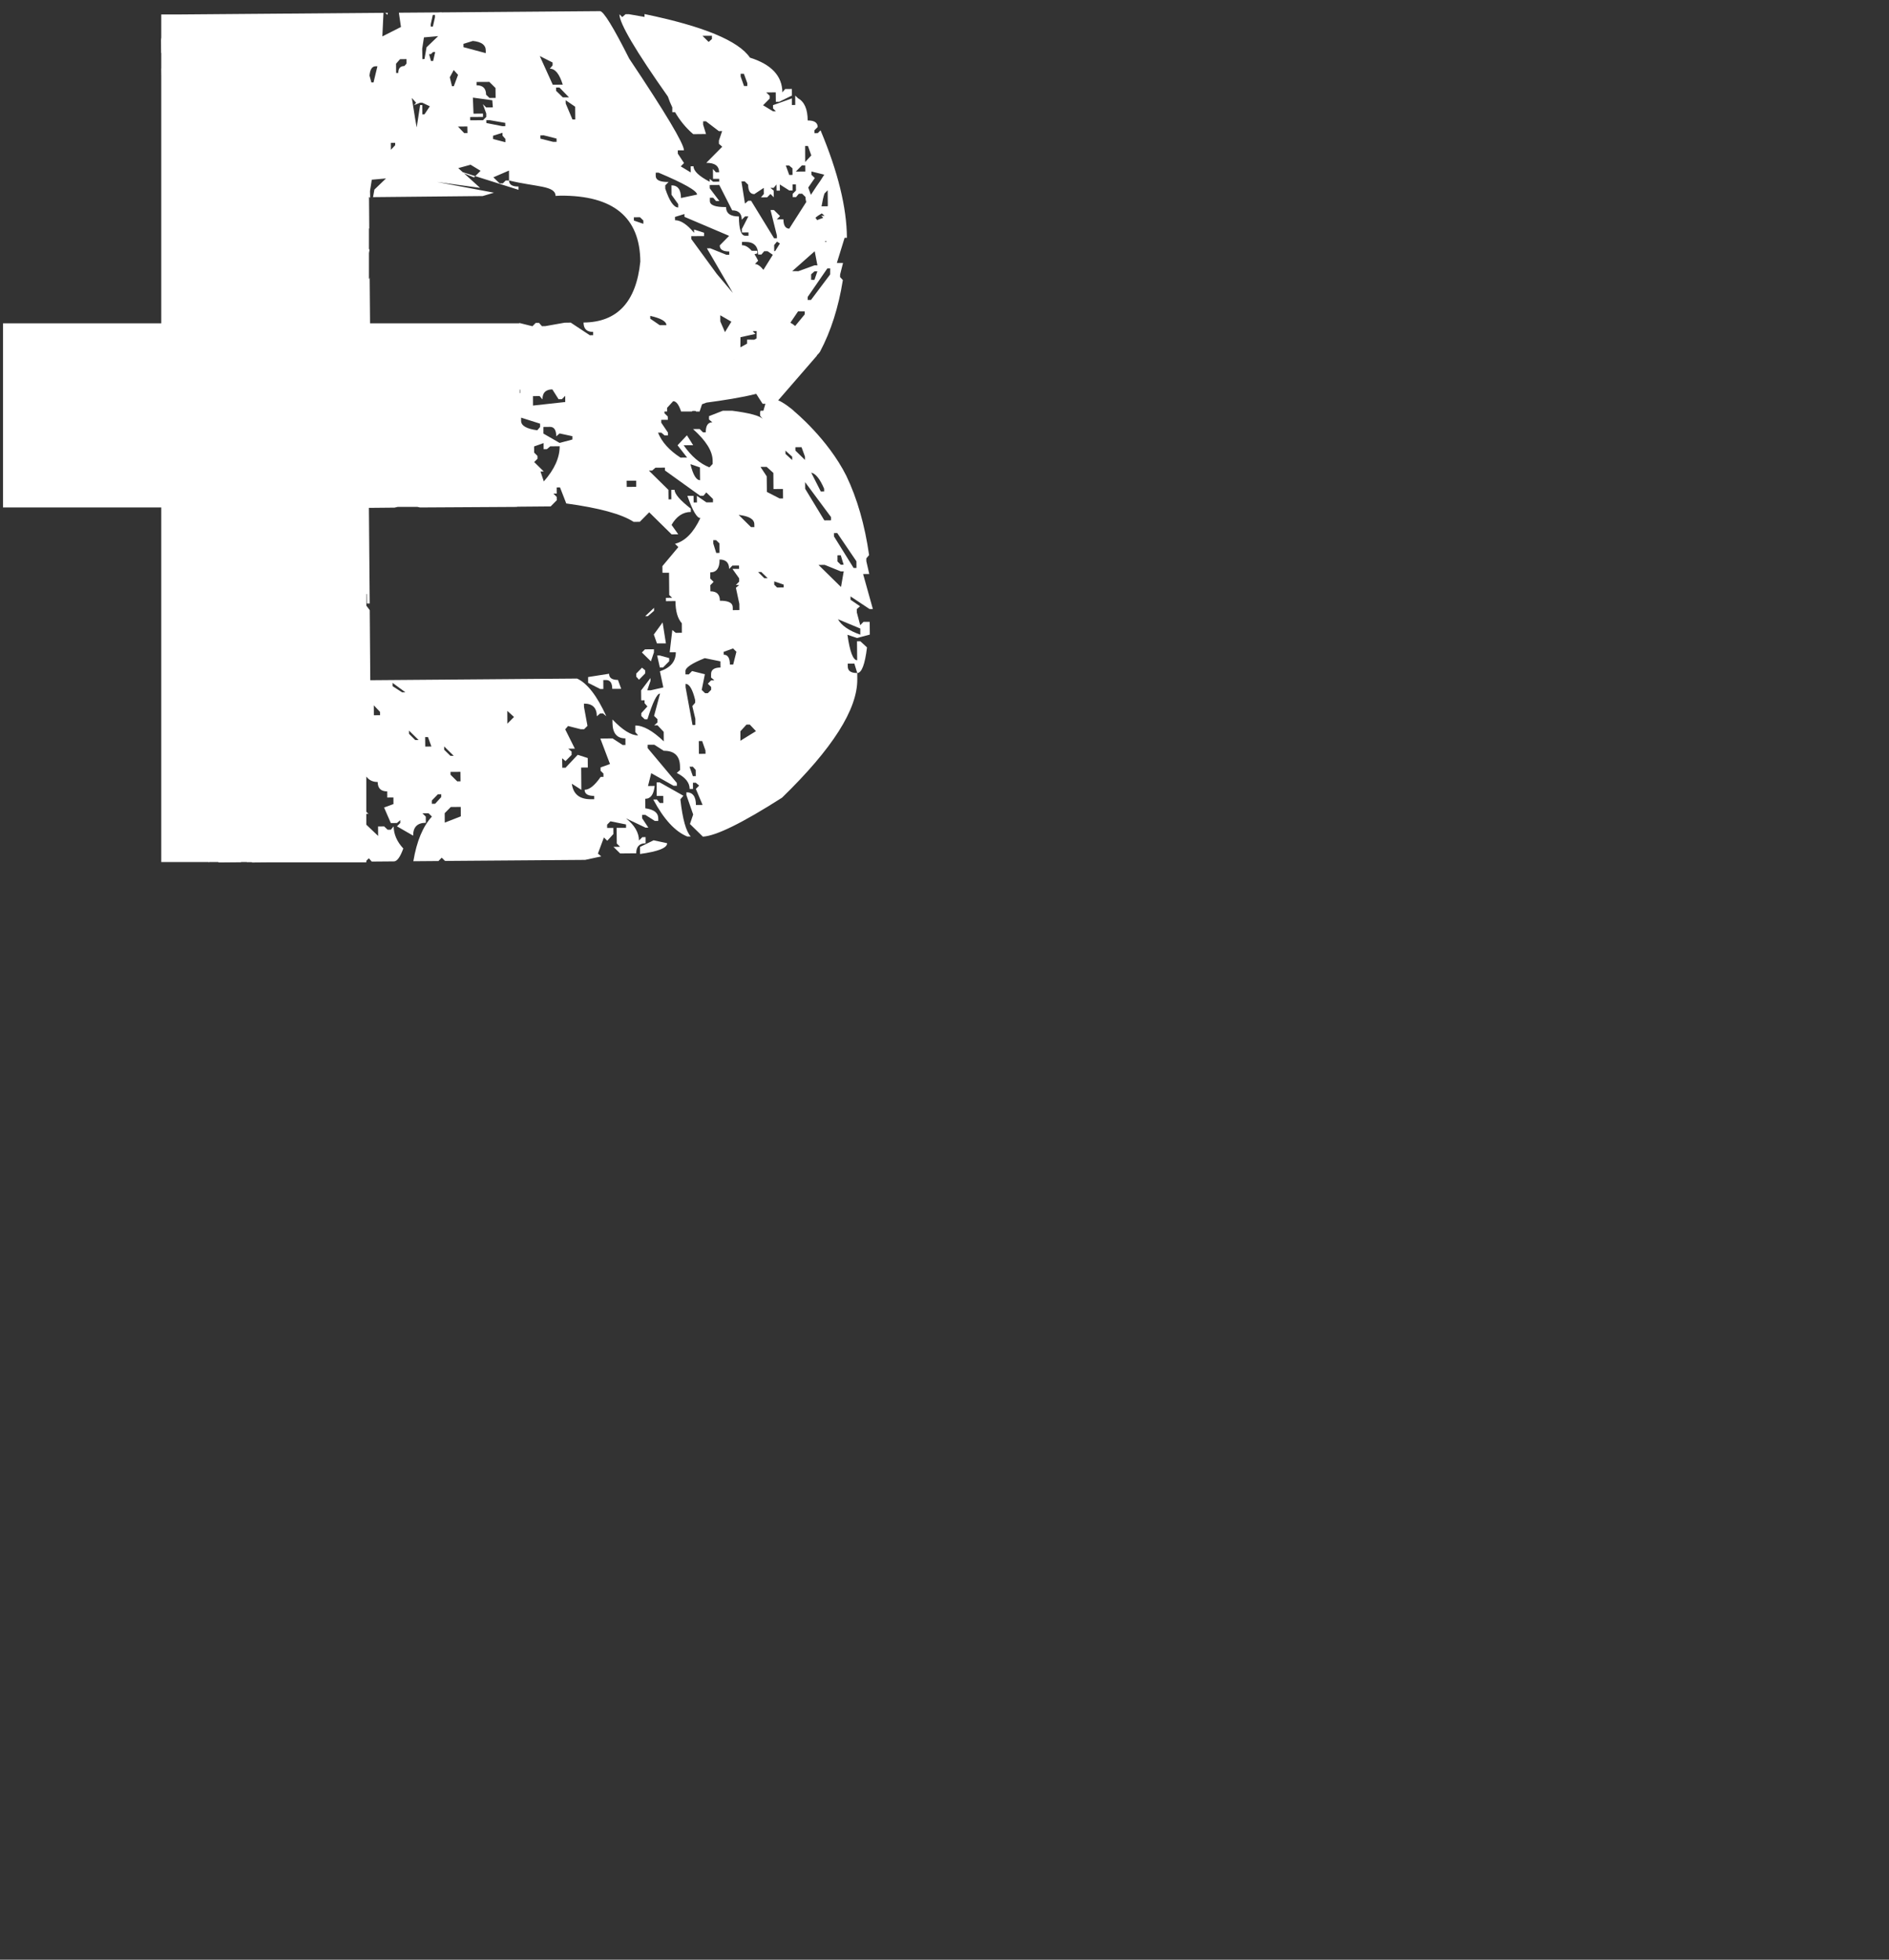<?xml version="1.0" encoding="utf-8"?>
<!DOCTYPE svg PUBLIC "-//W3C//DTD SVG 1.1//EN" "http://www.w3.org/Graphics/SVG/1.1/DTD/svg11.dtd">
<svg version="1.1" id="Layer_6_copy" xmlns="http://www.w3.org/2000/svg" xmlns:xlink="http://www.w3.org/1999/xlink" x="0px"
	 y="0px" width="216px" height="224px" viewBox="0 0 216 224" enable-background="new 0 0 216 224" xml:space="preserve">
<rect x="0" y="0" width="216" height="224" fill="#333333" stroke="none"/>
<g transform="translate(-55,-34)">

	<path fill="#ffffff" d="M154.459,106.536l-0.014-1.46l-0.706,0.004l-0.375,0.384l-0.388-1.458l-0.009-0.379l0.377-0.329
		l-1.09-0.747v-0.381l2.178,1.445l0.376-0.001l-1.115-3.998l0.706-0.003l-0.336-1.462l-0.002-0.326l0.318-0.379
		c-0.495-3.462-1.367-6.486-2.61-9.07c-2.122-4.221-5.936-7.346-5.936-7.346c-0.226-0.257-1.318-1.077-1.85-1.269l4.44-5.118
		c-0.002-0.003-0.021-0.004-0.036-0.006c0.14-0.136,0.289-0.29,0.38-0.436c1.242-2.334,2.112-5.064,2.611-8.188l-0.32-0.342
		l0.006-0.294l0.333-1.32l-0.705-0.002l0.888-2.874l0.262-0.002c-0.023-3.453-1.026-7.547-3.015-12.283l-0.324,0.323l-0.373,0.006
		l-0.009-0.326l0.379-0.381c-0.002-0.501-0.384-0.753-1.144-0.748c-0.004-1.295-0.377-2.133-1.096-2.531l-0.33-0.316l0.005,1.076
		l-0.382,0.004v-0.754l-2.163,0.772l0.009,0.38l0.322,0.32l-0.322,0.004l-1.146-0.694l0.755-0.76v-0.327l-0.387-0.377l1.083-0.009
		l0.012,1.081l0.379-0.002l1.459-0.714l-0.004-0.755l-0.764,0.007l-0.325,0.38c-0.015-1.869-1.248-3.194-3.707-3.966
		c-1.316-1.934-5.333-3.593-12.058-4.981l0.003,0.327l-1.788-0.311h-0.38l-0.375,0.329l-0.328-0.32
		c0.005,1.042,1.855,4.177,5.544,9.405c0.142,0.429,0.312,0.84,0.505,1.236l-0.005,0.547l0.321,0.002
		c0.538,0.932,1.215,1.776,2.077,2.512l1.459-0.016l-0.329-1.076v-0.375l0.324-0.004l1.472,1.122l0.377-0.003l-0.365,1.084v0.377
		l0.38,0.325l-1.826,1.845c0.976-0.005,1.459,0.349,1.468,1.071l-0.374,0.003l-0.334-0.378l0.011,1.134l0.704-0.004l0.001,0.326
		l-0.703,0.004l-0.381-0.321v0.327c-1.233-0.642-1.848-1.229-1.855-1.774l-0.322,0.008l0.008,0.7l-1.145-0.693l0.376-0.38
		l-0.711-1.078v-0.376l0.703-0.004c-0.009-0.756-2.092-4.25-6.259-10.477c-1.829-3.622-2.943-5.436-3.345-5.43l-18.081,0.143v-0.008
		l-0.275,0.001l-0.002,0.01l-4.635,0.034l0.237,1.631l-2.128,1.078l0.129-2.691h0.212l0.245,0.23c0-0.082,0.018-0.162,0.046-0.238
		l-0.415,0.003l-23.717,0.189h-1.78v2.638c-0.005,0.098-0.033,0.185-0.03,0.29l0.011,1.458l0.02,0.022v1.762h-0.009l0.007,0.754
		h0.002v28.377H55.344v21.05H73.44v40.53h5.42v0.061l0.062-0.061h1.026l0.054,0.05l2.544-0.022l0.024-0.027h0.652l0.025,0.021
		l0.565-0.005v0.036l1.913-0.017h11.161v-0.175l0.29-0.294l0.326,0.378l2.547-0.021c0.355-0.002,0.713-0.494,1.067-1.473
		c-0.728-0.781-1.093-1.631-1.104-2.531l-0.318,0.382h-0.377l-0.387-0.373l-0.701,0.007l0.01,1.08l-1.354-1.289v-1.24l0.245-0.001
		l-0.245-0.229v-4.028c0.309,0.411,0.737,0.623,1.301,0.619c0.007,0.726,0.376,1.08,1.091,1.074l0.007,0.705l0.702-0.006
		l0.003,0.753l-1.073,0.392l0.774,1.778l0.698-0.006l0.379-0.326v0.326l-0.376,0.378l1.85,1.068c-0.005-0.973,0.477-1.467,1.45-1.47
		l-0.004-0.705l-0.383-0.378l0.697-0.008l0.387,0.379c-1.036,1.126-1.743,2.828-2.123,5.105l2.868-0.023l0.373-0.383l0.384,0.373
		l16.018-0.12l1.84-0.396l-0.38-0.324l0.685-1.843l0.386,0.376l0.697-0.768l-0.008-0.7l-0.706,0.005v-0.377l0.377-0.383l1.788,0.361
		v0.383l-1.078,0.004l0.017,1.791l0.379,0.375l-0.756,0.006l0.761,0.754l1.838-0.016c0-0.758,0.351-1.139,1.075-1.147l-0.004-0.705
		l-0.372,0.008l-0.382,0.378c-0.009-0.904-0.501-1.745-1.485-2.529l2.233,1.061h0.324l-0.714-1.078l-0.004-0.377l0.377-0.002
		l1.085,0.693l0.388-0.003l-0.003-0.321c-0.005-0.615-0.499-0.988-1.475-1.123l-0.006-1.086c0.613-0.002,0.967-0.496,1.072-1.474
		l-0.76,0.013l0.368-1.469l2.556,1.441l0.379-0.002l-0.009-0.326l-3.331-3.976l-0.002-0.382l0.758-0.007l1.084,0.694
		c1.229-0.009,1.852,0.598,1.858,1.828l0.006,0.376l-0.377,0.329c0.979,0.497,1.47,1.105,1.473,1.828h0.382l-0.007-0.706
		l0.323-0.005l0.39,0.326l-0.379,0.385l0.769,1.828l-0.758,0.007c-0.005-0.974-0.371-1.458-1.092-1.452v0.324l0.775,2.217
		l-0.371,1.084l1.479,1.445c1.512-0.084,4.526-1.566,9.051-4.453c5.771-5.603,8.64-10.115,8.605-13.546l-0.003-0.705
		c-0.716,0.007-1.084-0.241-1.084-0.746l-0.004-0.327l0.756-0.005l0.332,1.078c0.507,0,0.88-0.98,1.115-2.929l-0.761-0.699
		l-0.384,0.004l0.021,2.165c-0.468,0.002-0.839-0.968-1.111-2.913l1.09,0.37L154.459,106.536z M136.406,38.461l-0.374,0.332
		l-0.708-0.699l1.082-0.008V38.461z M144.528,89.892l0.01,1.083l-0.382,0.004l-1.465-0.75l-0.02-1.782l-0.71-1.077l0.701-0.007
		l0.769,0.695l0.014,1.843L144.528,89.892z M138.723,80.949h-1.068l-1.583,0.62v0.38l0.379,0.322
		c-0.507,0.004-0.751,0.384-0.749,1.144l-0.32,0.001l-0.378-0.377l-0.759,0.006c1.487,1.326,2.234,2.524,2.243,3.608l0.003,0.379
		l-0.373,0.387c-1.09-0.427-2.069-1.264-2.946-2.524l1.087-0.008l-0.711-1.13l-1.073,1.142l1.091,1.4l-0.755,0.006
		c-1.273-0.82-2.129-1.769-2.571-2.852h0.38L131,83.774l0.382-0.002l-0.005-0.326l-0.764-1.13v-0.326l0.754-0.005l-0.009-0.378
		l-0.378-0.373v-0.196h0.298v-0.42l0.697-0.761c0.346-0.003,0.649,0.397,0.907,1.181h1.215l0.101-0.065l0.326,0l0.081,0.066h0.39
		l0.281-0.831c0.181-0.06,0.345-0.123,0.505-0.188c1.809-0.239,4.118-0.592,5.689-1.004l0.732,1.139l0.321-0.003l-0.233,0.799
		h-0.323l-0.056,0.193l0.008,0.381l0.319,0.378C141.891,81.522,140.708,81.206,138.723,80.949z M141.26,94.249h-0.385l-1.414-1.394
		c1.197,0.134,1.79,0.495,1.793,1.068L141.26,94.249z M137.275,97.2l-0.377,0.003l-0.337-1.079v-0.38h0.325l0.383,0.375
		L137.275,97.2z M135.05,88.888c-0.438,0-0.801-0.608-1.103-1.835l1.089,0.374L135.05,88.888z M137.361,70.038l1.267,0.732
		c-0.249,0.404-0.491,0.8-0.73,1.192l-0.533-1.219L137.361,70.038z M138.939,75.109l0.012-0.015l0.01,0.015H138.939z
		 M141.272,63.062l0.325-0.098v-0.295l-0.645-0.005c-0.359-0.41-0.729-0.639-1.111-0.635v-0.377l0.376,0
		c0.975-0.012,1.466,0.472,1.474,1.443l0.374-0.003l0.32-0.379l0.381-0.001l0.604,0.412c-0.354,0.564-0.712,1.138-1.076,1.72
		c-0.354-0.437-0.681-0.667-0.973-0.667l0.37-0.377C141.555,63.517,141.415,63.277,141.272,63.062z M141.382,72.169l-0.298-0.294
		l0.054-0.024l0.384,0.001l-0.008,0.831l-0.265,0.145l-0.823-0.006l-0.003,0.46l-0.764,0.42l0.012-1.157L141.382,72.169z
		 M143.633,62.704l-0.105,0.001l-0.005-0.7l0.322-0.385l0.335,0.212C144,62.12,143.817,62.41,143.633,62.704z M147.014,69.938
		l-1.091,1.323c-0.188-0.162-0.368-0.282-0.545-0.375l0.876-1.294l0.76,0.006V69.938z M149.14,58.894l-0.711,0.267
		c-0.053-0.096-0.108-0.188-0.188-0.267c0.195-0.178,0.444-0.343,0.726-0.499l0.321,0.266l-0.383,0.004L149.14,58.894z
		 M148.469,64.332l-0.326-0.006l-1.85,0.673l-0.705-0.006l2.571-2.276L148.469,64.332z M148.462,65.018l-0.333,0.973l-0.38-0.004
		v-0.633l0.386-0.339L148.462,65.018z M149.925,65.369l-2.193,2.916l-0.378-0.003l0.004-0.343l2.246-3.257l0.326,0.003
		L149.925,65.369z M149.307,61.579c0.101-0.001,0.173-0.015,0.264-0.021l-0.177,0.105L149.307,61.579z M149.643,55.745l0.015,1.812
		l-0.079,0.024l-0.638,0.004c0.099-0.6,0.209-1.09,0.333-1.466L149.643,55.745z M147.785,53.6l1.465,0.366l-0.445,0.694
		c-0.183,0.245-0.56,0.807-1.083,1.612l-0.302-0.836l0.751-1.084l-0.386-0.376V53.6z M147.386,50.687l0.383,1.077l-0.7,0.759
		l-0.007-1.835L147.386,50.687z M146.693,52.908l0.381-0.006l0.009,0.702l-1.086,0.01L146.693,52.908z M145.23,52.917l0.385,0.323
		l0.008,0.754L145.246,54l-0.39-1.082L145.23,52.917z M141.255,56.188l1.079-0.712l0.006,0.704l-0.328,0.382l0.707-0.006l0.38-0.384
		l0.38,0.376l-0.007-0.756l-0.38-0.32l0.374-0.001l0.319-0.382l0.011,0.7h0.381l-0.006-0.703l1.088,0.69l0.377,0l-0.008-0.7
		l0.381-0.002l0.009,0.702l-0.373,0.379v0.376l0.381-0.002l0.317-0.382l0.381-0.004l0.38,0.374c0.003,0.233,0.038,0.415,0.088,0.572
		c-0.443,0.688-0.952,1.484-1.512,2.367l-0.012-0.011v0.03c-0.14,0.22-0.279,0.438-0.424,0.667
		c-0.435-0.026-0.659-0.374-0.662-1.066l-0.759,0.002l0.375-0.379l-0.704-0.69h-0.387l0.726,2.908l0.004,0.323l-0.321,0.002
		l-2.632-4.295l-0.325,0.004l-0.375,0.324l-0.403-2.534l0.382-0.004l0.382,0.376C140.554,55.833,140.787,56.19,141.255,56.188z
		 M140.061,42.431l0.393,1.076v0.324l-0.378,0.002l-0.382-1.077l-0.006-0.322L140.061,42.431z M137.244,55.141l1.479,2.903
		c0.728-0.004,1.087,0.354,1.095,1.07l0.375-0.379l0.381-0.004l-0.752,1.463l0.013,0.377l0.753-0.006v0.378h-0.375
		c-0.466,0.004-0.715-0.729-0.723-2.202c-0.969,0.007-1.462-0.35-1.471-1.072c-1.229,0.014-1.84-0.218-1.848-0.686v-0.379
		l0.376-0.002l0.331,0.375l0.379-0.001l-1.098-1.45l-0.006-0.377L137.244,55.141z M138.373,60.959L137.3,62.05
		c0,0.466,0.363,0.699,1.086,0.694v0.376l-0.32,0.004l-1.853-0.742l-0.381,0.004l2.972,5.106l-1.857-2.201l-2.903-3.972
		l-0.004-0.326l1.464-0.01v-0.38l-1.144-0.368l0.006,0.376c-0.806-0.963-1.531-1.443-2.179-1.438l-0.007-0.377l1.08-0.332
		l0.006,0.323L138.373,60.959z M129.98,53.738l0.322-0.003c2.934,1.24,4.4,2.073,4.406,2.507l-1.84,0.39
		c-0.006-0.971-0.372-1.454-1.095-1.446l0.011,1.077l0.766,1.072v0.38c-0.505,0.004-0.996-0.714-1.479-2.152V55.19l0.377-0.388
		c-0.976,0.012-1.461-0.215-1.468-0.682V53.738z M129.354,70.105c1.22,0.276,1.845,0.629,1.845,1.063l-0.759,0.003l-1.086-0.745
		V70.105z M128.18,58.83l0.384,0.373v0.381l-1.08-0.373l-0.006-0.372L128.18,58.83z M120.783,47.656l-0.325,0.002l-0.771-1.827
		l-0.006-0.376l1.088,0.744L120.783,47.656z M119.358,45.13l-0.768-0.748l-0.007-0.379h0.387l1.089,1.124L119.358,45.13z
		 M118.643,50.212l-0.389,0.004l-1.461-0.369v-0.376l0.379-0.004l1.467,0.369L118.643,50.212z M118.188,41.144v0.325l-0.318,0.382
		c0.612-0.004,1.101,0.603,1.477,1.824l-1.141,0.011l-1.486-3.281L118.188,41.144z M112.79,50.258l-1.412-0.368v-0.376l1.079-0.336
		l0.004,0.326l0.327,0.376L112.79,50.258z M112.777,48.424l-0.324,0.001l-1.84-0.363l-0.006-0.323l0.381-0.004l1.786,0.31
		L112.777,48.424z M110.602,46.982l0.003,0.38l-0.377,0.38l-1.461,0.009l-0.004-0.378l1.465-0.011v-0.378l-1.084,0.011l-0.073-1.837
		l2.222,0.304l0.062,0.814l-0.763,0.006l-0.379-0.378L110.602,46.982z M111.658,44.06l0.015,1.13l-0.702,0.008l-0.388-0.374
		c-0.003-0.72-0.37-1.079-1.09-1.074v-0.38l1.458-0.008L111.658,44.06z M109.074,38.679c0.978,0.103,1.464,0.456,1.469,1.071
		l0.003,0.324l-2.55-0.684l-0.002-0.379L109.074,38.679z M108.454,49.212l-0.375,0.002l-0.711-0.746l1.073-0.012L108.454,49.212z
		 M106.882,42.005l0.494,0.549l-0.483,1.296l-0.209,0.007l-0.252-1.023L106.882,42.005z M104.489,35.705l0.247,0v0.278l-0.239,1.06
		h-0.241l-0.004-0.273L104.489,35.705z M103.477,38.275l1.627-0.144l-1.33,1.273l-0.233,1.336l-0.239,0.025l-0.026-1.194
		L103.477,38.275z M104.763,39.946l-0.235,1.023h-0.247l-0.217-0.781l0.208-0.004l0.248-0.237L104.763,39.946z M102.584,45.746
		l-0.246,0.277l0.7-0.282l0.247-0.002l0.865,0.41l-0.613,0.922l-0.245,0.003l-0.007-1.062h-0.244l-0.392,2.549l-0.157-0.852
		l-0.401-2.512 M100.742,40.767l0.734-0.01l0.004,0.511l-0.242,0.279c-0.469,0.004-0.698,0.27-0.695,0.793h-0.247l-0.008-1.06
		L100.742,40.767z M100.186,50.326v0.275l-0.484,0.516l-0.009-0.783L100.186,50.326z M97.945,41.577l0.212-0.002l-0.445,1.848
		h-0.243l-0.219-0.781C97.317,41.932,97.545,41.579,97.945,41.577z M97.188,62.928l0.059-0.354l-0.059-0.139V60.11l0.034,0.017
		l-0.026-3.591l0.07-0.002v0.058l0.06-0.005l-0.017-0.749l0.203-1.296l1.625-0.145l-1.327,1.275l-0.153,0.861l12.534-0.123
		l1.291-0.384l-6.499-1.221l4.912,0.67l-1.837-1.666l1.139,0.474l0.146-0.149l-1.429-0.453l-0.513-0.464l1.408-0.388l1.142,0.694
		l-0.608,0.611l4.946,1.564v-0.378c-0.719,0.011-1.082-0.223-1.084-0.691l-0.383,0.004l-0.325,0.327l-0.369,0.002l-0.714-0.694
		l1.785-0.772l0.006,1.133c3.089,0.754,5.309,0.574,5.32,1.765l0.539-0.028c6.059-0.046,9.114,2.466,9.154,7.535
		c-0.471,4.618-2.636,6.934-6.495,6.965c0.008,0.722,0.367,1.078,1.095,1.071v0.378l-0.375,0.005l-2.183-1.444l-0.702,0.01
		l-2.215,0.393l-0.378,0.004l-0.329-0.376l-0.379,0.003l-0.376,0.379l-1.466-0.365l-0.089,0.033H97.314l-0.046-5.217l-0.08,0.194
		V62.928z M127.742,88.943v0.702l-1.077,0.012l-0.01-0.704L127.742,88.943z M116.082,86.815l0.384-0.382l-0.011-0.323l-0.378-0.378
		l-0.006-0.702l1.086-0.386l0.003,0.701l0.376-0.004l0.378-0.322l1.082-0.012c0.007,1.3-0.593,2.643-1.812,4.021l-0.381-1.133
		l0.373-0.005L116.082,86.815z M116.756,82.426l0.003,0.381l-0.323,0.376c-1.228-0.165-1.84-0.523-1.85-1.064V81.74L116.756,82.426z
		 M115.944,79.28l0.758-0.008l0.329,0.377c-0.01-0.758,0.37-1.136,1.127-1.14l0.713,1.125l0.381-0.004l0.377-0.383l0.004,0.705
		l-3.686,0.406L115.944,79.28z M118.99,84.628l-1.851-1.068v-0.758l0.758-0.008c0.466,0,0.702,0.36,0.711,1.08l0.377-0.33
		l1.466,0.316v0.379L118.99,84.628z M114.483,78.911l-0.058,0.031v-0.408h0.054L114.483,78.911z M97.751,115.758l-0.008-1.138
		l0.71,0.751l0.004,0.378L97.751,115.758z M100.979,113.134l-1.086-0.699l-0.006-0.38l1.467,1.072L100.979,113.134z
		 M102.478,118.588l-0.702-0.701l-0.006-0.378l1.093,1.073L102.478,118.588z M103.625,119.336l-0.013-1.084h0.327l0.391,1.077
		L103.625,119.336z M105.451,125.113l-0.694,0.759l-0.378,0.007v-0.381l0.689-0.707l0.383-0.006V125.113z M106.501,120.394
		l-0.712-0.696v-0.38l1.093,1.076H106.501z M107.649,122.227l0.011,1.082l-0.377,0.004l-0.766-0.754l-0.001-0.325L107.649,122.227z
		 M105.857,128.029l-0.008-1.079l0.699-0.708l1.138-0.007l0.007,1.077L105.857,128.029z M113.016,116.717l-0.008-1.461l0.766,0.696
		L113.016,116.717z M132.264,106.334l-0.385-0.322l-0.303,2.547l0.7-0.008c0.008,1.05-0.603,1.775-1.819,2.181l0.392,1.841
		l-1.453,0.333h-0.384l0.37-1.082V111.5l-1.073,1.414l0.011,1.141l0.379-0.008l0.005,0.328l0.324,0.373l-0.698,0.766v0.324
		l0.383,0.374l0.32-0.001c0.608-1.955,1.088-2.931,1.44-2.936l-0.681,2.552l0.384,0.376l0.004,0.379l-0.373,0.328l0.378-0.007
		l0.706,0.751l0.01,1.085c-1.281-1.216-2.355-1.821-3.258-1.81v0.756l0.327,0.374c-0.792,0.005-1.774-0.599-2.936-1.818v0.381
		c0.013,1.186,0.501,1.782,1.477,1.774l0.007,0.755l-0.322,0.003l-1.148-0.75l-1.402,0.016l1.104,2.913l-1.079,0.386v0.381
		l0.328,0.32l0.003,0.379l-0.323,0.006c-0.676,0.977-1.29,1.469-1.828,1.469c0,0.475,0.365,0.704,1.09,0.699l0.004,0.379
		l-0.38,0.002c-1.297,0.009-2.027-0.582-2.178-1.77l1.086,0.697l-0.021-2.547l0.761-0.003l-0.01-1.084l-1.144-0.37l-1.39,1.474
		l-0.374,0.007l-0.02-1.088l0.385,0.325l0.701-0.71l-0.005-0.382l-0.385-0.322l0.759-0.007l-1.101-2.207l0.324-0.381l1.462,0.37
		l0.378-0.005l0.382-0.382l-0.399-2.163l-0.006-0.379c0.979-0.008,1.468,0.475,1.477,1.448l0.371-0.325l0.327-0.003l0.384,0.32
		c-1.069-2.337-2.175-3.771-3.344-4.304l-23.646,0.188l-0.063-8.01l-0.388-0.513v-1.326l0.049-0.001l0.013,1.082h0.323l-0.092-10.93
		l2.923-0.028l0.367-0.083h2.261l0.294,0.064l11.102-0.064v-0.024l3.838-0.033l0.702-0.708l-0.013-0.377l-0.375-0.378l0.375-0.002
		l-0.003-0.704l0.381-0.004l0.716,1.836c3.757,0.511,6.329,1.212,7.704,2.103l0.702-0.004l1.078-1.088l2.561,2.52l0.762-0.005
		l-0.767-1.077c0.566-0.979,1.304-1.471,2.207-1.478l-0.009-0.38c-1.232-0.965-1.85-1.679-1.854-2.149l-0.376,0.004l0.008,1.082
		l-0.323,0.006l-0.013-1.088l-2.235-2.202l0.376-0.004l0.379-0.327l1.083-0.007v0.322l4.027,2.894l0.383-0.006l0.319-0.377
		l0.765,0.75v0.38l-0.754,0.007l-1.086-0.749l0.006,0.758h-0.378l-0.012-0.756l-0.703,0.004c0.596,1.694,1.087,2.538,1.484,2.535
		c-0.781,1.663-1.749,2.647-2.899,2.943l0.38,0.377l-1.824,2.177l0.009,0.755l0.753-0.002l0.021,2.544l0.332,0.32l-0.708,0.008
		l0.003,0.379l1.084-0.013c0.007,1.157,0.248,2.002,0.729,2.54l0.006,1.085L132.264,106.334z M133.392,112.548v-0.378
		c0.434-0.002,0.794,0.608,1.094,1.832l0.007,0.322l-0.328,0.385l0.346,1.455v0.707l-0.324,0.003L133.392,112.548z M134.229,122.72
		l-0.386-1.081l0.381-0.004l0.327,0.375l0.008,0.705L134.229,122.72z M134.918,120.171l-0.012-1.464l0.383-0.004l0.378,1.08
		l0.008,0.38L134.918,120.171z M136.686,111.766l-0.378,0.004l-0.371,0.382l0.38,0.375v0.322l-0.378,0.384h-0.317l-0.384-0.374
		l0.361-1.791l-1.464-0.364l-0.376,0.382l-0.376,0l-0.006-0.378c0-0.397,0.736-0.891,2.209-1.479l1.792,0.366l0.008,0.704
		c-0.727,0.007-1.084,0.26-1.078,0.764v0.381L136.686,111.766z M138.836,109.963l-0.374,0.001c-0.005-0.757-0.241-1.133-0.711-1.128
		l-0.005-0.328l1.074-0.387l0.386,0.378L138.836,109.963z M138.791,103.742l-0.003-0.326c-0.004-0.508-0.495-0.761-1.469-0.749
		c0-0.724-0.368-1.08-1.083-1.075l-0.013-0.702l0.377-0.385l-0.385-0.373v-0.704c0.723-0.006,1.076-0.494,1.065-1.47
		c0.723-0.007,1.087,0.356,1.096,1.074l0.371-0.383l0.758-0.004l0.008,0.379l-0.76,0.004l0.765,1.078l0.004,0.379l-0.377,0.381
		l0.377-0.004l-0.374,0.328l0.395,1.84l0.005,0.702L138.791,103.742z M139.661,118.671v-1.082l0.696-0.763l0.379-0.004l0.706,0.75
		L139.661,118.671z M142.389,100.085l-0.705-0.699l0.369-0.004l0.72,0.701L142.389,100.085z M144.612,101.148l-0.756,0.009
		l-0.325-0.324v-0.377l1.081,0.368V101.148z M145.583,86.585l-0.764-0.7l-0.004-0.38l0.768,0.699V86.585z M150.738,94.931
		l2.191,3.227l0.005,0.761l-0.327,0.001l-2.244-3.607l-0.003-0.38L150.738,94.931z M151.468,98.548l-0.326,0.004l-0.381-0.375
		v-0.704l0.375-0.004L151.468,98.548z M149.233,89.857l0.006,0.322l-0.383,0.004l-1.096-2.159
		C148.263,88.131,148.756,88.741,149.233,89.857z M145.952,85.498l-0.004-0.38l0.704-0.006l0.393,1.079l0.002,0.381L145.952,85.498z
		 M147.062,89.114l2.959,3.985l0.002,0.375l-0.761,0.008l-2.193-3.61L147.062,89.114z M149.303,98.568l1.844,0.746l0.329-0.005
		l-0.311,1.789l-2.567-2.521L149.303,98.568z M150.818,104.781l2.554,1.063v0.7C152.064,106.086,151.218,105.498,150.818,104.781z"
		/>
	<g>
		<polygon fill="#ffffff" points="129.786,103.816 129.786,103.477 128.778,104.431 129.076,104.431 		"/>
		<polygon fill="#ffffff" points="130.767,105.145 129.761,106.527 130.12,107.545 131.145,107.541 		"/>
		<polygon fill="#ffffff" points="128.396,108.581 129.43,109.595 129.774,108.571 129.774,108.214 128.75,108.223 		"/>
		<polygon fill="#ffffff" points="130.142,108.925 130.452,110.3 130.812,110.298 131.519,109.579 131.519,109.222 130.443,108.925 
					"/>
		<polygon fill="#ffffff" points="127.755,110.987 127.755,111.343 128.065,111.697 128.771,110.978 128.771,110.618 
			128.411,110.318 		"/>
		<path fill="#ffffff" d="M124.644,111.012l-2.396,0.376v0.661l1.385,0.708l0.358-0.004l-0.005-1.019l0.306-0.006
			c0.474-0.002,0.716,0.336,0.716,1.013l1.024-0.006l-0.37-1.017C124.987,111.72,124.646,111.488,124.644,111.012z"/>
		<path fill="#ffffff" d="M133.143,124.957l-2.72-1.531l-0.341,0.004l0.012,1.551l0.745-0.003l0.007,0.808h-0.402l-0.345-0.402
			l-0.402,0.004c1.206,2.256,2.502,3.666,3.888,4.228h0.4c-0.541-0.574-0.937-1.987-1.186-4.253L133.143,124.957z"/>
		<path fill="#ffffff" d="M128.18,130.809l0.005,0.805c2.071-0.283,3.106-0.692,3.099-1.23l-1.551-0.334L128.18,130.809z"/>
	</g>
</g>
</svg>
